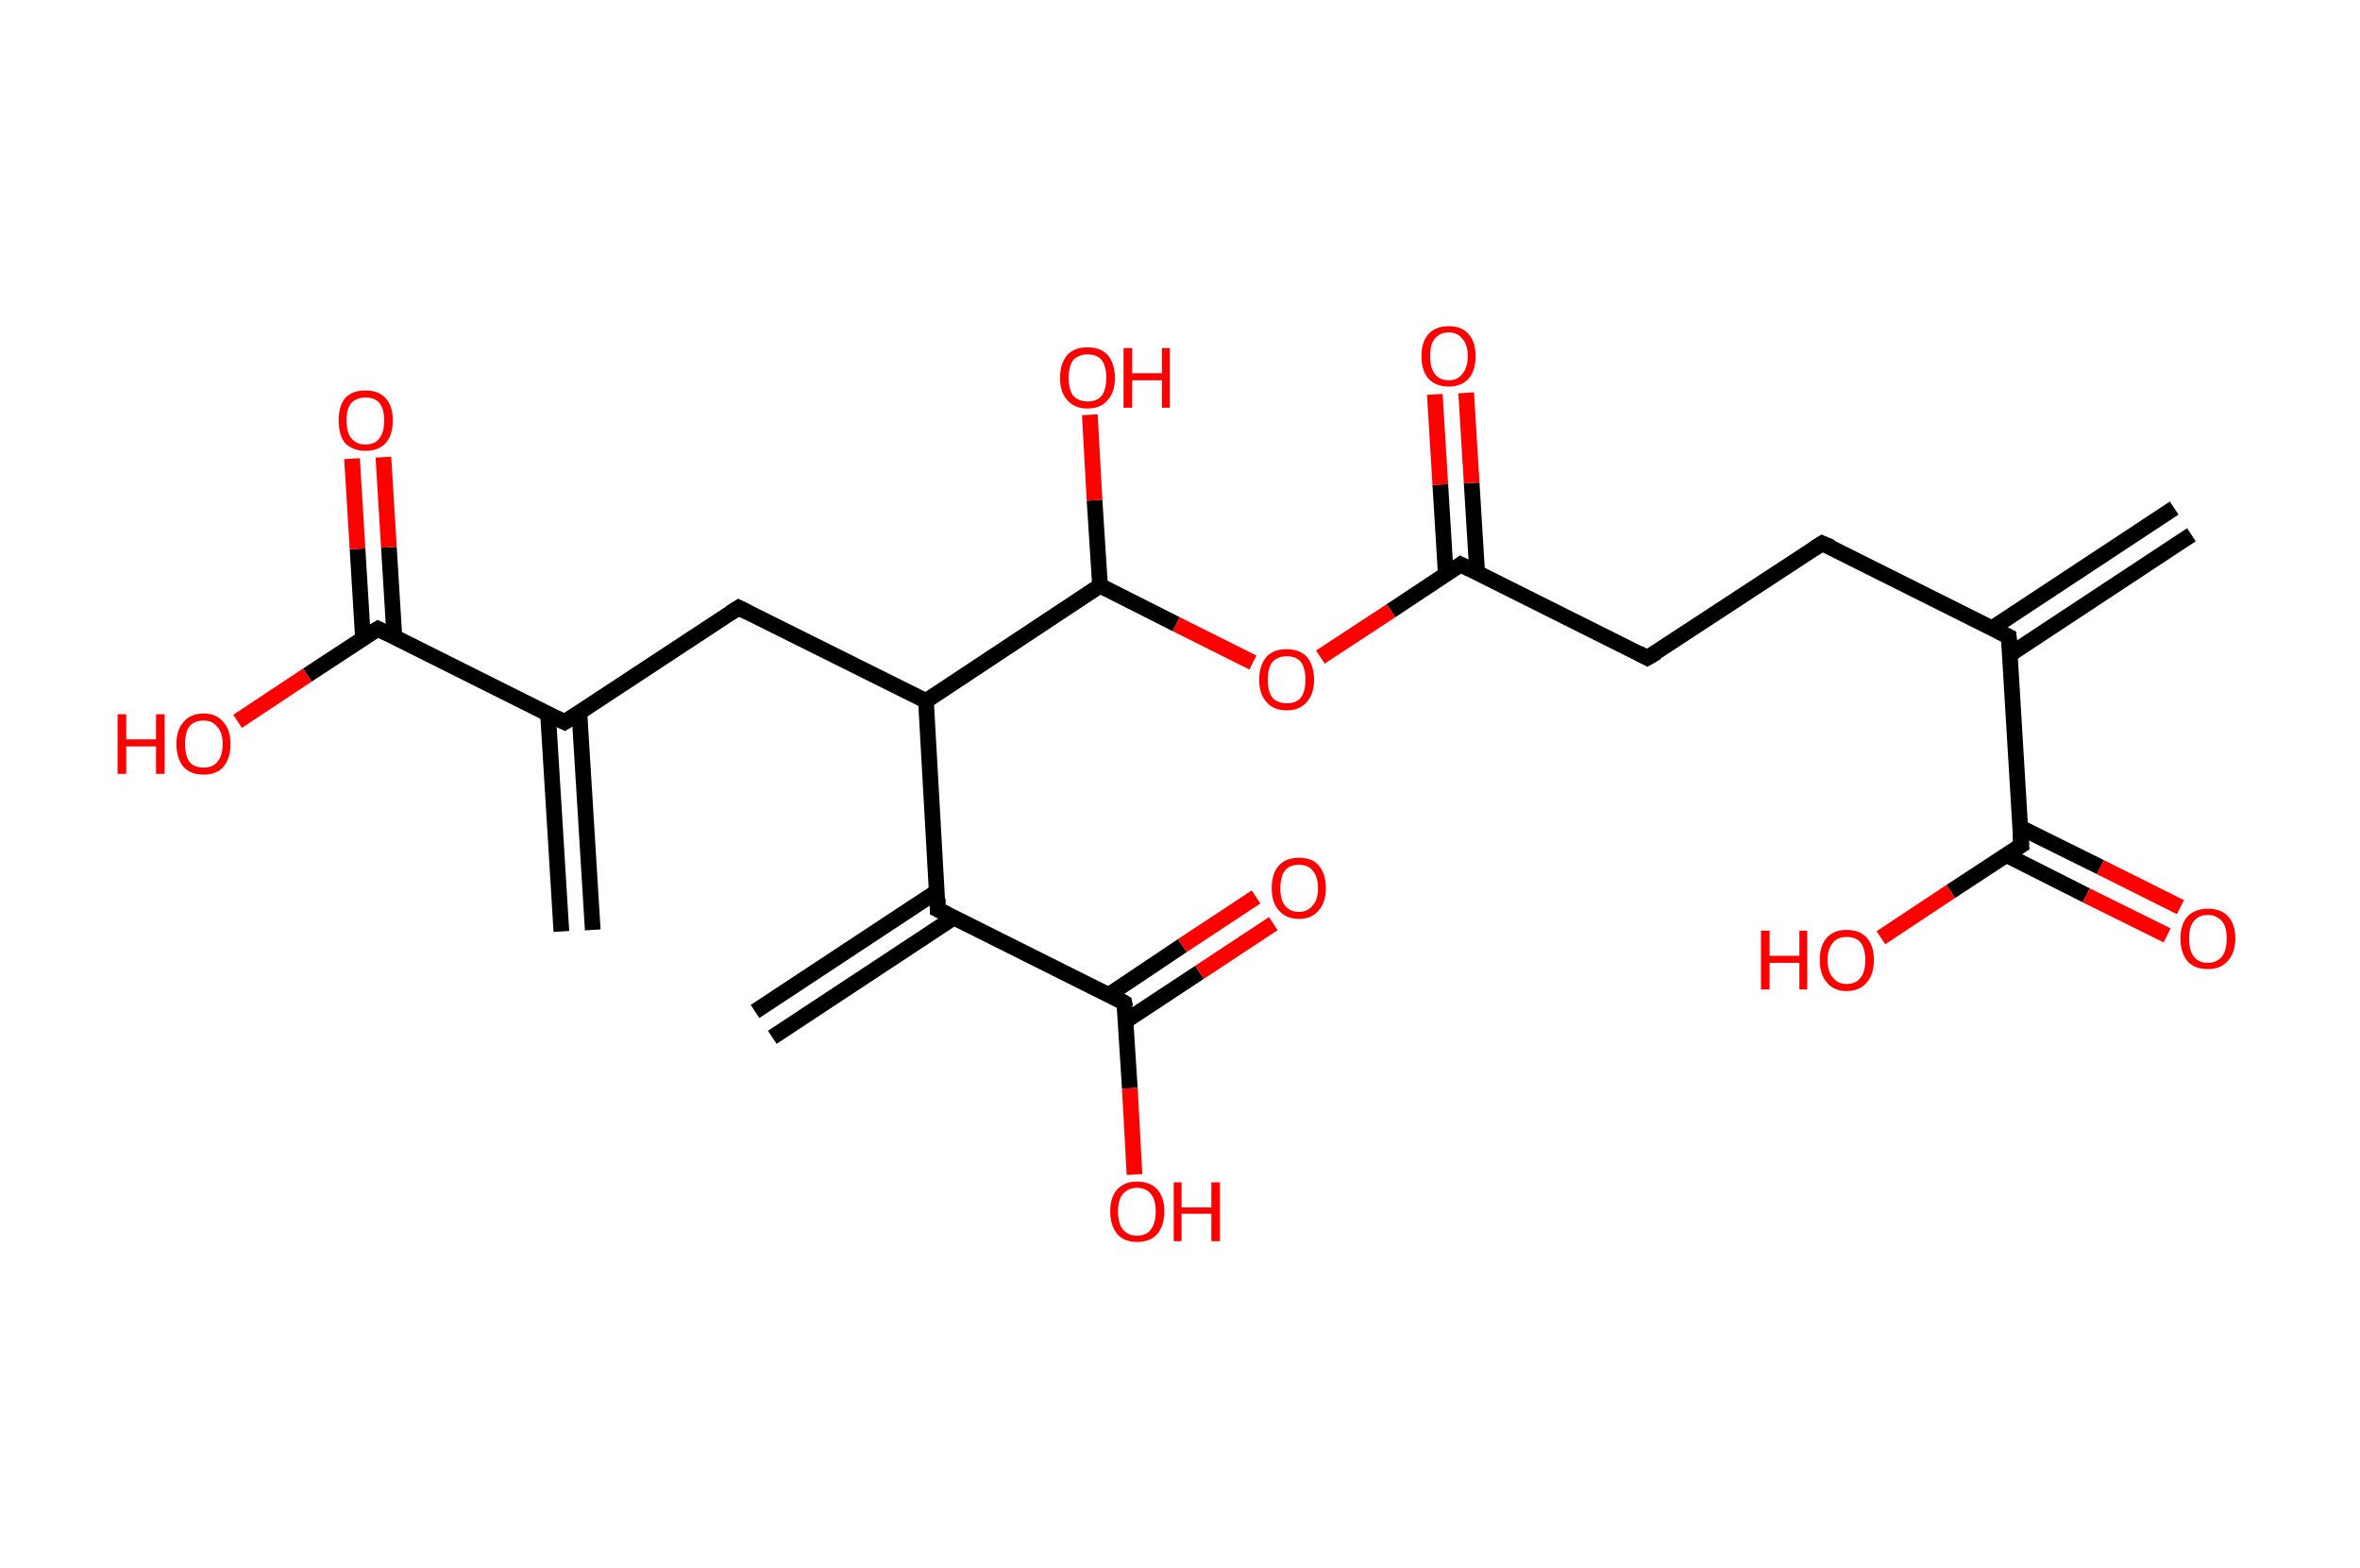 <?xml version='1.0' encoding='ASCII' standalone='yes'?>
<svg xmlns="http://www.w3.org/2000/svg" xmlns:rdkit="http://www.rdkit.org/xml" xmlns:xlink="http://www.w3.org/1999/xlink" version="1.1" baseProfile="full" xml:space="preserve" width="301px" height="200px" viewBox="0 0 301 200">
<!-- END OF HEADER -->
<rect style="opacity:1.0;fill:#FFFFFF;stroke:none" width="301.0" height="200.0" x="0.0" y="0.0"> </rect>
<path class="bond-0 atom-0 atom-1" d="M 279.5,68.2 L 256.3,83.5" style="fill:none;fill-rule:evenodd;stroke:#000000;stroke-width:2.0px;stroke-linecap:butt;stroke-linejoin:miter;stroke-opacity:1"/>
<path class="bond-0 atom-0 atom-1" d="M 277.3,64.8 L 254.1,80.1" style="fill:none;fill-rule:evenodd;stroke:#000000;stroke-width:2.0px;stroke-linecap:butt;stroke-linejoin:miter;stroke-opacity:1"/>
<path class="bond-1 atom-1 atom-2" d="M 256.2,81.2 L 232.4,69.3" style="fill:none;fill-rule:evenodd;stroke:#000000;stroke-width:2.0px;stroke-linecap:butt;stroke-linejoin:miter;stroke-opacity:1"/>
<path class="bond-2 atom-2 atom-3" d="M 232.4,69.3 L 210.1,83.9" style="fill:none;fill-rule:evenodd;stroke:#000000;stroke-width:2.0px;stroke-linecap:butt;stroke-linejoin:miter;stroke-opacity:1"/>
<path class="bond-3 atom-3 atom-4" d="M 210.1,83.9 L 186.3,72.0" style="fill:none;fill-rule:evenodd;stroke:#000000;stroke-width:2.0px;stroke-linecap:butt;stroke-linejoin:miter;stroke-opacity:1"/>
<path class="bond-4 atom-4 atom-5" d="M 188.4,73.0 L 187.7,61.6" style="fill:none;fill-rule:evenodd;stroke:#000000;stroke-width:2.0px;stroke-linecap:butt;stroke-linejoin:miter;stroke-opacity:1"/>
<path class="bond-4 atom-4 atom-5" d="M 187.7,61.6 L 187.0,50.1" style="fill:none;fill-rule:evenodd;stroke:#FF0000;stroke-width:2.0px;stroke-linecap:butt;stroke-linejoin:miter;stroke-opacity:1"/>
<path class="bond-4 atom-4 atom-5" d="M 184.4,73.3 L 183.7,61.8" style="fill:none;fill-rule:evenodd;stroke:#000000;stroke-width:2.0px;stroke-linecap:butt;stroke-linejoin:miter;stroke-opacity:1"/>
<path class="bond-4 atom-4 atom-5" d="M 183.7,61.8 L 183.0,50.3" style="fill:none;fill-rule:evenodd;stroke:#FF0000;stroke-width:2.0px;stroke-linecap:butt;stroke-linejoin:miter;stroke-opacity:1"/>
<path class="bond-5 atom-4 atom-6" d="M 186.3,72.0 L 177.4,77.9" style="fill:none;fill-rule:evenodd;stroke:#000000;stroke-width:2.0px;stroke-linecap:butt;stroke-linejoin:miter;stroke-opacity:1"/>
<path class="bond-5 atom-4 atom-6" d="M 177.4,77.9 L 168.4,83.8" style="fill:none;fill-rule:evenodd;stroke:#FF0000;stroke-width:2.0px;stroke-linecap:butt;stroke-linejoin:miter;stroke-opacity:1"/>
<path class="bond-6 atom-6 atom-7" d="M 159.8,84.5 L 150.0,79.6" style="fill:none;fill-rule:evenodd;stroke:#FF0000;stroke-width:2.0px;stroke-linecap:butt;stroke-linejoin:miter;stroke-opacity:1"/>
<path class="bond-6 atom-6 atom-7" d="M 150.0,79.6 L 140.3,74.7" style="fill:none;fill-rule:evenodd;stroke:#000000;stroke-width:2.0px;stroke-linecap:butt;stroke-linejoin:miter;stroke-opacity:1"/>
<path class="bond-7 atom-7 atom-8" d="M 140.3,74.7 L 139.6,63.8" style="fill:none;fill-rule:evenodd;stroke:#000000;stroke-width:2.0px;stroke-linecap:butt;stroke-linejoin:miter;stroke-opacity:1"/>
<path class="bond-7 atom-7 atom-8" d="M 139.6,63.8 L 139.0,52.9" style="fill:none;fill-rule:evenodd;stroke:#FF0000;stroke-width:2.0px;stroke-linecap:butt;stroke-linejoin:miter;stroke-opacity:1"/>
<path class="bond-8 atom-7 atom-9" d="M 140.3,74.7 L 118.1,89.4" style="fill:none;fill-rule:evenodd;stroke:#000000;stroke-width:2.0px;stroke-linecap:butt;stroke-linejoin:miter;stroke-opacity:1"/>
<path class="bond-9 atom-9 atom-10" d="M 118.1,89.4 L 94.2,77.5" style="fill:none;fill-rule:evenodd;stroke:#000000;stroke-width:2.0px;stroke-linecap:butt;stroke-linejoin:miter;stroke-opacity:1"/>
<path class="bond-10 atom-10 atom-11" d="M 94.2,77.5 L 72.0,92.1" style="fill:none;fill-rule:evenodd;stroke:#000000;stroke-width:2.0px;stroke-linecap:butt;stroke-linejoin:miter;stroke-opacity:1"/>
<path class="bond-11 atom-11 atom-12" d="M 69.9,91.1 L 71.6,118.8" style="fill:none;fill-rule:evenodd;stroke:#000000;stroke-width:2.0px;stroke-linecap:butt;stroke-linejoin:miter;stroke-opacity:1"/>
<path class="bond-11 atom-11 atom-12" d="M 73.9,90.9 L 75.6,118.6" style="fill:none;fill-rule:evenodd;stroke:#000000;stroke-width:2.0px;stroke-linecap:butt;stroke-linejoin:miter;stroke-opacity:1"/>
<path class="bond-12 atom-11 atom-13" d="M 72.0,92.1 L 48.2,80.2" style="fill:none;fill-rule:evenodd;stroke:#000000;stroke-width:2.0px;stroke-linecap:butt;stroke-linejoin:miter;stroke-opacity:1"/>
<path class="bond-13 atom-13 atom-14" d="M 50.3,81.2 L 49.6,69.8" style="fill:none;fill-rule:evenodd;stroke:#000000;stroke-width:2.0px;stroke-linecap:butt;stroke-linejoin:miter;stroke-opacity:1"/>
<path class="bond-13 atom-13 atom-14" d="M 49.6,69.8 L 48.9,58.3" style="fill:none;fill-rule:evenodd;stroke:#FF0000;stroke-width:2.0px;stroke-linecap:butt;stroke-linejoin:miter;stroke-opacity:1"/>
<path class="bond-13 atom-13 atom-14" d="M 46.3,81.5 L 45.6,70.0" style="fill:none;fill-rule:evenodd;stroke:#000000;stroke-width:2.0px;stroke-linecap:butt;stroke-linejoin:miter;stroke-opacity:1"/>
<path class="bond-13 atom-13 atom-14" d="M 45.6,70.0 L 44.9,58.5" style="fill:none;fill-rule:evenodd;stroke:#FF0000;stroke-width:2.0px;stroke-linecap:butt;stroke-linejoin:miter;stroke-opacity:1"/>
<path class="bond-14 atom-13 atom-15" d="M 48.2,80.2 L 39.2,86.1" style="fill:none;fill-rule:evenodd;stroke:#000000;stroke-width:2.0px;stroke-linecap:butt;stroke-linejoin:miter;stroke-opacity:1"/>
<path class="bond-14 atom-13 atom-15" d="M 39.2,86.1 L 30.3,92.0" style="fill:none;fill-rule:evenodd;stroke:#FF0000;stroke-width:2.0px;stroke-linecap:butt;stroke-linejoin:miter;stroke-opacity:1"/>
<path class="bond-15 atom-9 atom-16" d="M 118.1,89.4 L 119.6,116.0" style="fill:none;fill-rule:evenodd;stroke:#000000;stroke-width:2.0px;stroke-linecap:butt;stroke-linejoin:miter;stroke-opacity:1"/>
<path class="bond-16 atom-16 atom-17" d="M 119.5,113.7 L 96.3,129.0" style="fill:none;fill-rule:evenodd;stroke:#000000;stroke-width:2.0px;stroke-linecap:butt;stroke-linejoin:miter;stroke-opacity:1"/>
<path class="bond-16 atom-16 atom-17" d="M 121.7,117.0 L 98.5,132.3" style="fill:none;fill-rule:evenodd;stroke:#000000;stroke-width:2.0px;stroke-linecap:butt;stroke-linejoin:miter;stroke-opacity:1"/>
<path class="bond-17 atom-16 atom-18" d="M 119.6,116.0 L 143.4,127.9" style="fill:none;fill-rule:evenodd;stroke:#000000;stroke-width:2.0px;stroke-linecap:butt;stroke-linejoin:miter;stroke-opacity:1"/>
<path class="bond-18 atom-18 atom-19" d="M 143.6,130.2 L 153.0,124.0" style="fill:none;fill-rule:evenodd;stroke:#000000;stroke-width:2.0px;stroke-linecap:butt;stroke-linejoin:miter;stroke-opacity:1"/>
<path class="bond-18 atom-18 atom-19" d="M 153.0,124.0 L 162.4,117.8" style="fill:none;fill-rule:evenodd;stroke:#FF0000;stroke-width:2.0px;stroke-linecap:butt;stroke-linejoin:miter;stroke-opacity:1"/>
<path class="bond-18 atom-18 atom-19" d="M 141.4,126.9 L 150.8,120.6" style="fill:none;fill-rule:evenodd;stroke:#000000;stroke-width:2.0px;stroke-linecap:butt;stroke-linejoin:miter;stroke-opacity:1"/>
<path class="bond-18 atom-18 atom-19" d="M 150.8,120.6 L 160.2,114.4" style="fill:none;fill-rule:evenodd;stroke:#FF0000;stroke-width:2.0px;stroke-linecap:butt;stroke-linejoin:miter;stroke-opacity:1"/>
<path class="bond-19 atom-18 atom-20" d="M 143.4,127.9 L 144.1,138.8" style="fill:none;fill-rule:evenodd;stroke:#000000;stroke-width:2.0px;stroke-linecap:butt;stroke-linejoin:miter;stroke-opacity:1"/>
<path class="bond-19 atom-18 atom-20" d="M 144.1,138.8 L 144.7,149.8" style="fill:none;fill-rule:evenodd;stroke:#FF0000;stroke-width:2.0px;stroke-linecap:butt;stroke-linejoin:miter;stroke-opacity:1"/>
<path class="bond-20 atom-1 atom-21" d="M 256.2,81.2 L 257.8,107.8" style="fill:none;fill-rule:evenodd;stroke:#000000;stroke-width:2.0px;stroke-linecap:butt;stroke-linejoin:miter;stroke-opacity:1"/>
<path class="bond-21 atom-21 atom-22" d="M 255.8,109.0 L 266.1,114.2" style="fill:none;fill-rule:evenodd;stroke:#000000;stroke-width:2.0px;stroke-linecap:butt;stroke-linejoin:miter;stroke-opacity:1"/>
<path class="bond-21 atom-21 atom-22" d="M 266.1,114.2 L 276.4,119.3" style="fill:none;fill-rule:evenodd;stroke:#FF0000;stroke-width:2.0px;stroke-linecap:butt;stroke-linejoin:miter;stroke-opacity:1"/>
<path class="bond-21 atom-21 atom-22" d="M 257.6,105.5 L 267.9,110.6" style="fill:none;fill-rule:evenodd;stroke:#000000;stroke-width:2.0px;stroke-linecap:butt;stroke-linejoin:miter;stroke-opacity:1"/>
<path class="bond-21 atom-21 atom-22" d="M 267.9,110.6 L 278.1,115.7" style="fill:none;fill-rule:evenodd;stroke:#FF0000;stroke-width:2.0px;stroke-linecap:butt;stroke-linejoin:miter;stroke-opacity:1"/>
<path class="bond-22 atom-21 atom-23" d="M 257.8,107.8 L 248.8,113.7" style="fill:none;fill-rule:evenodd;stroke:#000000;stroke-width:2.0px;stroke-linecap:butt;stroke-linejoin:miter;stroke-opacity:1"/>
<path class="bond-22 atom-21 atom-23" d="M 248.8,113.7 L 239.9,119.6" style="fill:none;fill-rule:evenodd;stroke:#FF0000;stroke-width:2.0px;stroke-linecap:butt;stroke-linejoin:miter;stroke-opacity:1"/>
<path d="M 255.0,80.6 L 256.2,81.2 L 256.3,82.5" style="fill:none;stroke:#000000;stroke-width:2.0px;stroke-linecap:butt;stroke-linejoin:miter;stroke-opacity:1;"/>
<path d="M 233.6,69.8 L 232.4,69.3 L 231.3,70.0" style="fill:none;stroke:#000000;stroke-width:2.0px;stroke-linecap:butt;stroke-linejoin:miter;stroke-opacity:1;"/>
<path d="M 211.3,83.2 L 210.1,83.9 L 209.0,83.3" style="fill:none;stroke:#000000;stroke-width:2.0px;stroke-linecap:butt;stroke-linejoin:miter;stroke-opacity:1;"/>
<path d="M 187.5,72.6 L 186.3,72.0 L 185.9,72.3" style="fill:none;stroke:#000000;stroke-width:2.0px;stroke-linecap:butt;stroke-linejoin:miter;stroke-opacity:1;"/>
<path d="M 95.4,78.1 L 94.2,77.5 L 93.1,78.2" style="fill:none;stroke:#000000;stroke-width:2.0px;stroke-linecap:butt;stroke-linejoin:miter;stroke-opacity:1;"/>
<path d="M 73.1,91.4 L 72.0,92.1 L 70.8,91.5" style="fill:none;stroke:#000000;stroke-width:2.0px;stroke-linecap:butt;stroke-linejoin:miter;stroke-opacity:1;"/>
<path d="M 49.4,80.8 L 48.2,80.2 L 47.7,80.5" style="fill:none;stroke:#000000;stroke-width:2.0px;stroke-linecap:butt;stroke-linejoin:miter;stroke-opacity:1;"/>
<path d="M 119.6,114.6 L 119.6,116.0 L 120.8,116.6" style="fill:none;stroke:#000000;stroke-width:2.0px;stroke-linecap:butt;stroke-linejoin:miter;stroke-opacity:1;"/>
<path d="M 142.3,127.3 L 143.4,127.9 L 143.5,128.4" style="fill:none;stroke:#000000;stroke-width:2.0px;stroke-linecap:butt;stroke-linejoin:miter;stroke-opacity:1;"/>
<path d="M 257.7,106.4 L 257.8,107.8 L 257.3,108.1" style="fill:none;stroke:#000000;stroke-width:2.0px;stroke-linecap:butt;stroke-linejoin:miter;stroke-opacity:1;"/>
<path class="atom-5" d="M 181.3 45.4 Q 181.3 43.6, 182.2 42.6 Q 183.1 41.6, 184.8 41.6 Q 186.4 41.6, 187.3 42.6 Q 188.2 43.6, 188.2 45.4 Q 188.2 47.3, 187.3 48.3 Q 186.4 49.3, 184.8 49.3 Q 183.1 49.3, 182.2 48.3 Q 181.3 47.3, 181.3 45.4 M 184.8 48.5 Q 185.9 48.5, 186.5 47.7 Q 187.2 46.9, 187.2 45.4 Q 187.2 43.9, 186.5 43.2 Q 185.9 42.4, 184.8 42.4 Q 183.6 42.4, 183.0 43.2 Q 182.4 43.9, 182.4 45.4 Q 182.4 46.9, 183.0 47.7 Q 183.6 48.5, 184.8 48.5 " fill="#FF0000"/>
<path class="atom-6" d="M 160.6 86.7 Q 160.6 84.9, 161.5 83.8 Q 162.4 82.8, 164.1 82.8 Q 165.8 82.8, 166.7 83.8 Q 167.6 84.9, 167.6 86.7 Q 167.6 88.5, 166.7 89.5 Q 165.8 90.6, 164.1 90.6 Q 162.4 90.6, 161.5 89.5 Q 160.6 88.5, 160.6 86.7 M 164.1 89.7 Q 165.3 89.7, 165.9 89.0 Q 166.5 88.2, 166.5 86.7 Q 166.5 85.2, 165.9 84.4 Q 165.3 83.7, 164.1 83.7 Q 163.0 83.7, 162.3 84.4 Q 161.7 85.2, 161.7 86.7 Q 161.7 88.2, 162.3 89.0 Q 163.0 89.7, 164.1 89.7 " fill="#FF0000"/>
<path class="atom-8" d="M 135.2 48.2 Q 135.2 46.4, 136.1 45.3 Q 137.0 44.3, 138.7 44.3 Q 140.4 44.3, 141.3 45.3 Q 142.2 46.4, 142.2 48.2 Q 142.2 50.0, 141.3 51.0 Q 140.4 52.1, 138.7 52.1 Q 137.0 52.1, 136.1 51.0 Q 135.2 50.0, 135.2 48.2 M 138.7 51.2 Q 139.9 51.2, 140.5 50.5 Q 141.1 49.7, 141.1 48.2 Q 141.1 46.7, 140.5 45.9 Q 139.9 45.2, 138.7 45.2 Q 137.6 45.2, 136.9 45.9 Q 136.3 46.7, 136.3 48.2 Q 136.3 49.7, 136.9 50.5 Q 137.6 51.2, 138.7 51.2 " fill="#FF0000"/>
<path class="atom-8" d="M 143.3 44.4 L 144.4 44.4 L 144.4 47.6 L 148.2 47.6 L 148.2 44.4 L 149.2 44.4 L 149.2 52.0 L 148.2 52.0 L 148.2 48.5 L 144.4 48.5 L 144.4 52.0 L 143.3 52.0 L 143.3 44.4 " fill="#FF0000"/>
<path class="atom-14" d="M 43.2 53.6 Q 43.2 51.8, 44.0 50.8 Q 44.9 49.8, 46.6 49.8 Q 48.3 49.8, 49.2 50.8 Q 50.1 51.8, 50.1 53.6 Q 50.1 55.5, 49.2 56.5 Q 48.3 57.5, 46.6 57.5 Q 45.0 57.5, 44.0 56.5 Q 43.2 55.5, 43.2 53.6 M 46.6 56.7 Q 47.8 56.7, 48.4 55.9 Q 49.0 55.1, 49.0 53.6 Q 49.0 52.2, 48.4 51.4 Q 47.8 50.7, 46.6 50.7 Q 45.5 50.7, 44.8 51.4 Q 44.2 52.1, 44.2 53.6 Q 44.2 55.2, 44.8 55.9 Q 45.5 56.7, 46.6 56.7 " fill="#FF0000"/>
<path class="atom-15" d="M 15.0 91.1 L 16.1 91.1 L 16.1 94.3 L 19.9 94.3 L 19.9 91.1 L 21.0 91.1 L 21.0 98.7 L 19.9 98.7 L 19.9 95.2 L 16.1 95.2 L 16.1 98.7 L 15.0 98.7 L 15.0 91.1 " fill="#FF0000"/>
<path class="atom-15" d="M 22.5 94.9 Q 22.5 93.1, 23.4 92.1 Q 24.3 91.0, 26.0 91.0 Q 27.6 91.0, 28.5 92.1 Q 29.4 93.1, 29.4 94.9 Q 29.4 96.7, 28.5 97.8 Q 27.6 98.8, 26.0 98.8 Q 24.3 98.8, 23.4 97.8 Q 22.5 96.7, 22.5 94.9 M 26.0 97.9 Q 27.1 97.9, 27.7 97.2 Q 28.4 96.4, 28.4 94.9 Q 28.4 93.4, 27.7 92.7 Q 27.1 91.9, 26.0 91.9 Q 24.8 91.9, 24.2 92.6 Q 23.6 93.4, 23.6 94.9 Q 23.6 96.4, 24.2 97.2 Q 24.8 97.9, 26.0 97.9 " fill="#FF0000"/>
<path class="atom-19" d="M 162.2 113.3 Q 162.2 111.4, 163.1 110.4 Q 164.0 109.4, 165.7 109.4 Q 167.4 109.4, 168.2 110.4 Q 169.1 111.4, 169.1 113.3 Q 169.1 115.1, 168.2 116.1 Q 167.3 117.2, 165.7 117.2 Q 164.0 117.2, 163.1 116.1 Q 162.2 115.1, 162.2 113.3 M 165.7 116.3 Q 166.8 116.3, 167.4 115.5 Q 168.1 114.8, 168.1 113.3 Q 168.1 111.8, 167.4 111.0 Q 166.8 110.3, 165.7 110.3 Q 164.5 110.3, 163.9 111.0 Q 163.3 111.8, 163.3 113.3 Q 163.3 114.8, 163.9 115.5 Q 164.5 116.3, 165.7 116.3 " fill="#FF0000"/>
<path class="atom-20" d="M 141.6 154.5 Q 141.6 152.7, 142.5 151.7 Q 143.4 150.7, 145.0 150.7 Q 146.7 150.7, 147.6 151.7 Q 148.5 152.7, 148.5 154.5 Q 148.5 156.3, 147.6 157.4 Q 146.7 158.4, 145.0 158.4 Q 143.4 158.4, 142.5 157.4 Q 141.6 156.3, 141.6 154.5 M 145.0 157.6 Q 146.2 157.6, 146.8 156.8 Q 147.4 156.0, 147.4 154.5 Q 147.4 153.0, 146.8 152.3 Q 146.2 151.5, 145.0 151.5 Q 143.9 151.5, 143.2 152.3 Q 142.6 153.0, 142.6 154.5 Q 142.6 156.0, 143.2 156.8 Q 143.9 157.6, 145.0 157.6 " fill="#FF0000"/>
<path class="atom-20" d="M 149.7 150.8 L 150.7 150.8 L 150.7 154.0 L 154.5 154.0 L 154.5 150.8 L 155.6 150.8 L 155.6 158.3 L 154.5 158.3 L 154.5 154.8 L 150.7 154.8 L 150.7 158.3 L 149.7 158.3 L 149.7 150.8 " fill="#FF0000"/>
<path class="atom-22" d="M 278.1 119.7 Q 278.1 117.9, 279.0 116.9 Q 279.9 115.9, 281.6 115.9 Q 283.3 115.9, 284.2 116.9 Q 285.1 117.9, 285.1 119.7 Q 285.1 121.5, 284.1 122.6 Q 283.2 123.6, 281.6 123.6 Q 279.9 123.6, 279.0 122.6 Q 278.1 121.5, 278.1 119.7 M 281.6 122.8 Q 282.7 122.8, 283.4 122.0 Q 284.0 121.2, 284.0 119.7 Q 284.0 118.2, 283.4 117.5 Q 282.7 116.7, 281.6 116.7 Q 280.4 116.7, 279.8 117.5 Q 279.2 118.2, 279.2 119.7 Q 279.2 121.2, 279.8 122.0 Q 280.4 122.8, 281.6 122.8 " fill="#FF0000"/>
<path class="atom-23" d="M 224.6 118.7 L 225.7 118.7 L 225.7 121.9 L 229.5 121.9 L 229.5 118.7 L 230.5 118.7 L 230.5 126.2 L 229.5 126.2 L 229.5 122.8 L 225.7 122.8 L 225.7 126.2 L 224.6 126.2 L 224.6 118.7 " fill="#FF0000"/>
<path class="atom-23" d="M 232.1 122.4 Q 232.1 120.6, 233.0 119.6 Q 233.9 118.6, 235.5 118.6 Q 237.2 118.6, 238.1 119.6 Q 239.0 120.6, 239.0 122.4 Q 239.0 124.3, 238.1 125.3 Q 237.2 126.4, 235.5 126.4 Q 233.9 126.4, 233.0 125.3 Q 232.1 124.3, 232.1 122.4 M 235.5 125.5 Q 236.7 125.5, 237.3 124.7 Q 237.9 124.0, 237.9 122.4 Q 237.9 121.0, 237.3 120.2 Q 236.7 119.5, 235.5 119.5 Q 234.4 119.5, 233.8 120.2 Q 233.1 121.0, 233.1 122.4 Q 233.1 124.0, 233.8 124.7 Q 234.4 125.5, 235.5 125.5 " fill="#FF0000"/>
</svg>
